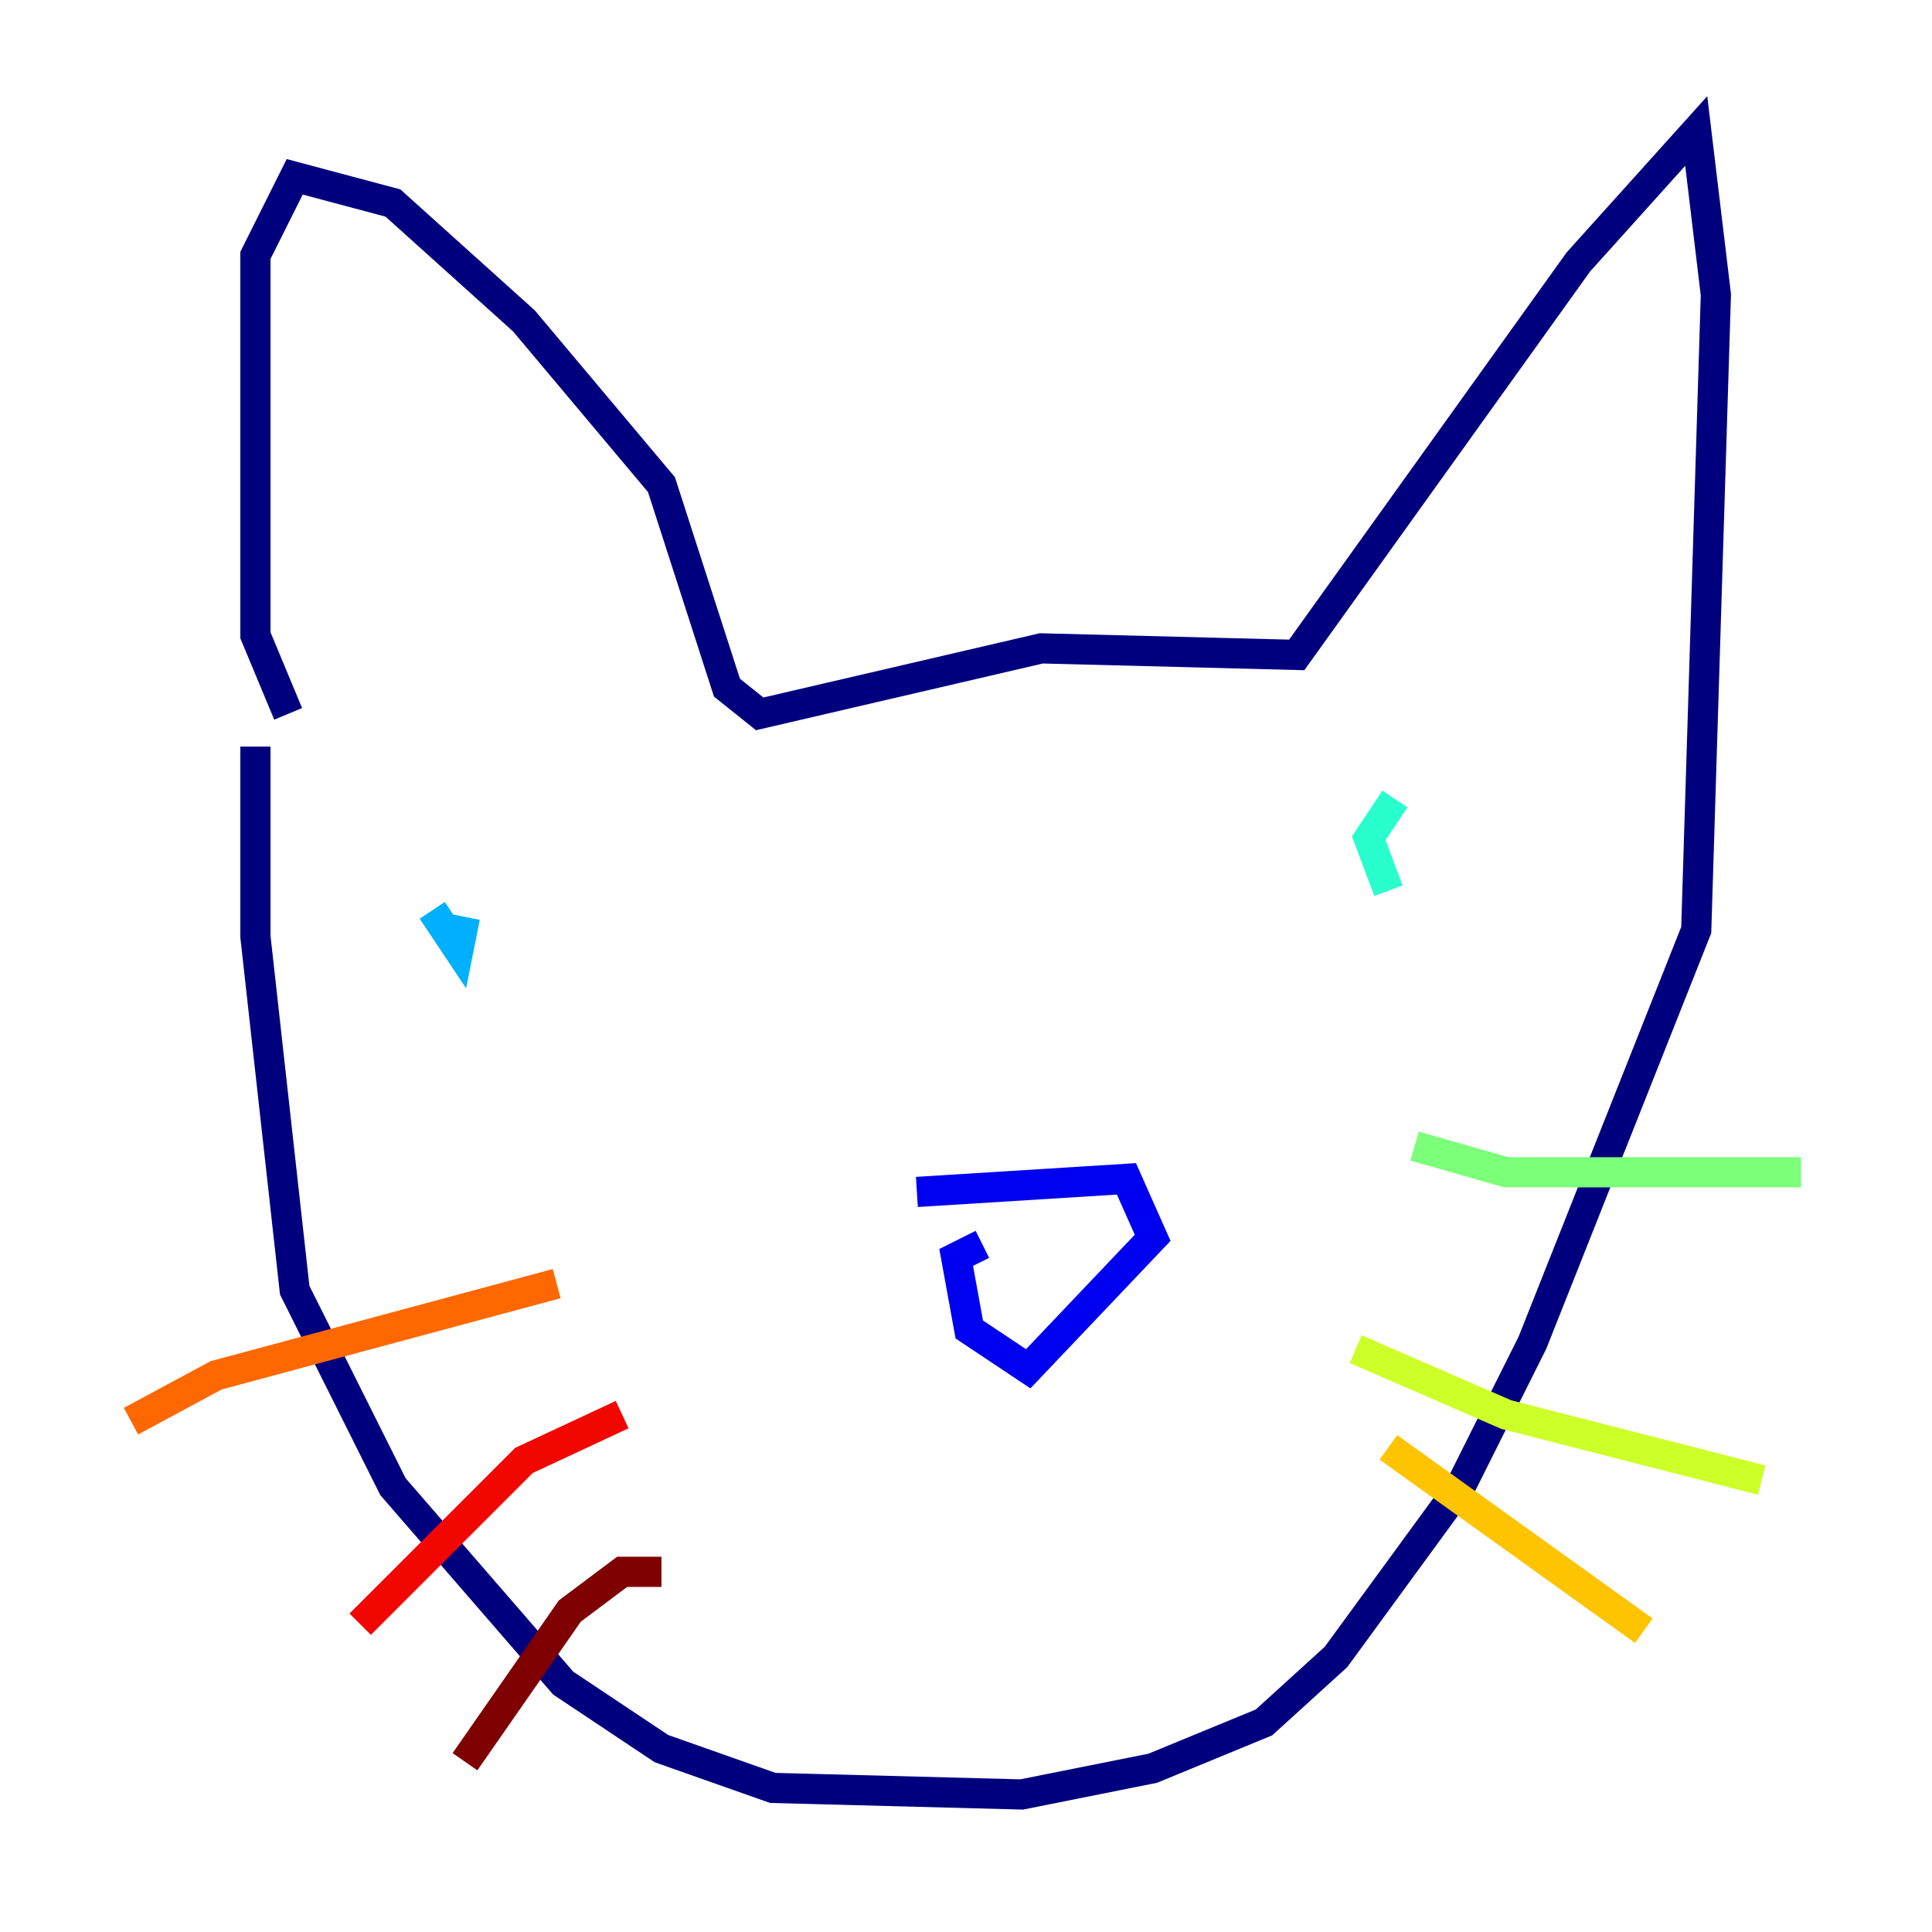 <?xml version="1.0" encoding="utf-8" ?>
<svg baseProfile="tiny" height="128" version="1.2" viewBox="0,0,128,128" width="128" xmlns="http://www.w3.org/2000/svg" xmlns:ev="http://www.w3.org/2001/xml-events" xmlns:xlink="http://www.w3.org/1999/xlink"><defs /><polyline fill="none" points="19.091,47.295 16.922,42.088 16.922,16.922 19.525,11.715 26.034,13.451 34.712,21.261 43.824,32.108 48.163,45.559 50.332,47.295 68.99,42.956 85.912,43.39 104.57,17.356 112.38,8.678 113.681,19.525 112.38,61.614 101.532,88.949 96.759,98.495 88.515,109.776 83.742,114.115 76.366,117.153 67.688,118.888 51.2,118.454 43.824,115.851 37.315,111.512 26.034,98.495 19.525,85.478 16.922,62.047 16.922,49.464" stroke="#00007f" stroke-width="2" /><polyline fill="none" points="60.746,78.969 74.63,78.102 76.366,82.007 68.122,90.685 64.217,88.081 63.349,83.308 65.085,82.441" stroke="#0000f1" stroke-width="2" /><polyline fill="none" points="34.712,68.99 34.712,68.99" stroke="#004cff" stroke-width="2" /><polyline fill="none" points="28.637,60.312 30.373,62.915 30.807,60.746" stroke="#00b0ff" stroke-width="2" /><polyline fill="none" points="92.42,52.936 90.685,55.539 91.986,59.01" stroke="#29ffcd" stroke-width="2" /><polyline fill="none" points="93.722,75.932 99.797,77.668 119.322,77.668" stroke="#7cff79" stroke-width="2" /><polyline fill="none" points="89.817,89.383 99.797,93.722 116.719,98.061" stroke="#cdff29" stroke-width="2" /><polyline fill="none" points="91.986,95.891 108.909,108.041" stroke="#ffc400" stroke-width="2" /><polyline fill="none" points="8.678,94.156 14.319,91.119 36.881,85.044" stroke="#ff6700" stroke-width="2" /><polyline fill="none" points="23.864,107.607 34.712,96.759 41.22,93.722" stroke="#f10700" stroke-width="2" /><polyline fill="none" points="30.807,116.719 37.749,106.739 41.22,104.136 43.824,104.136" stroke="#7f0000" stroke-width="2" /></svg>